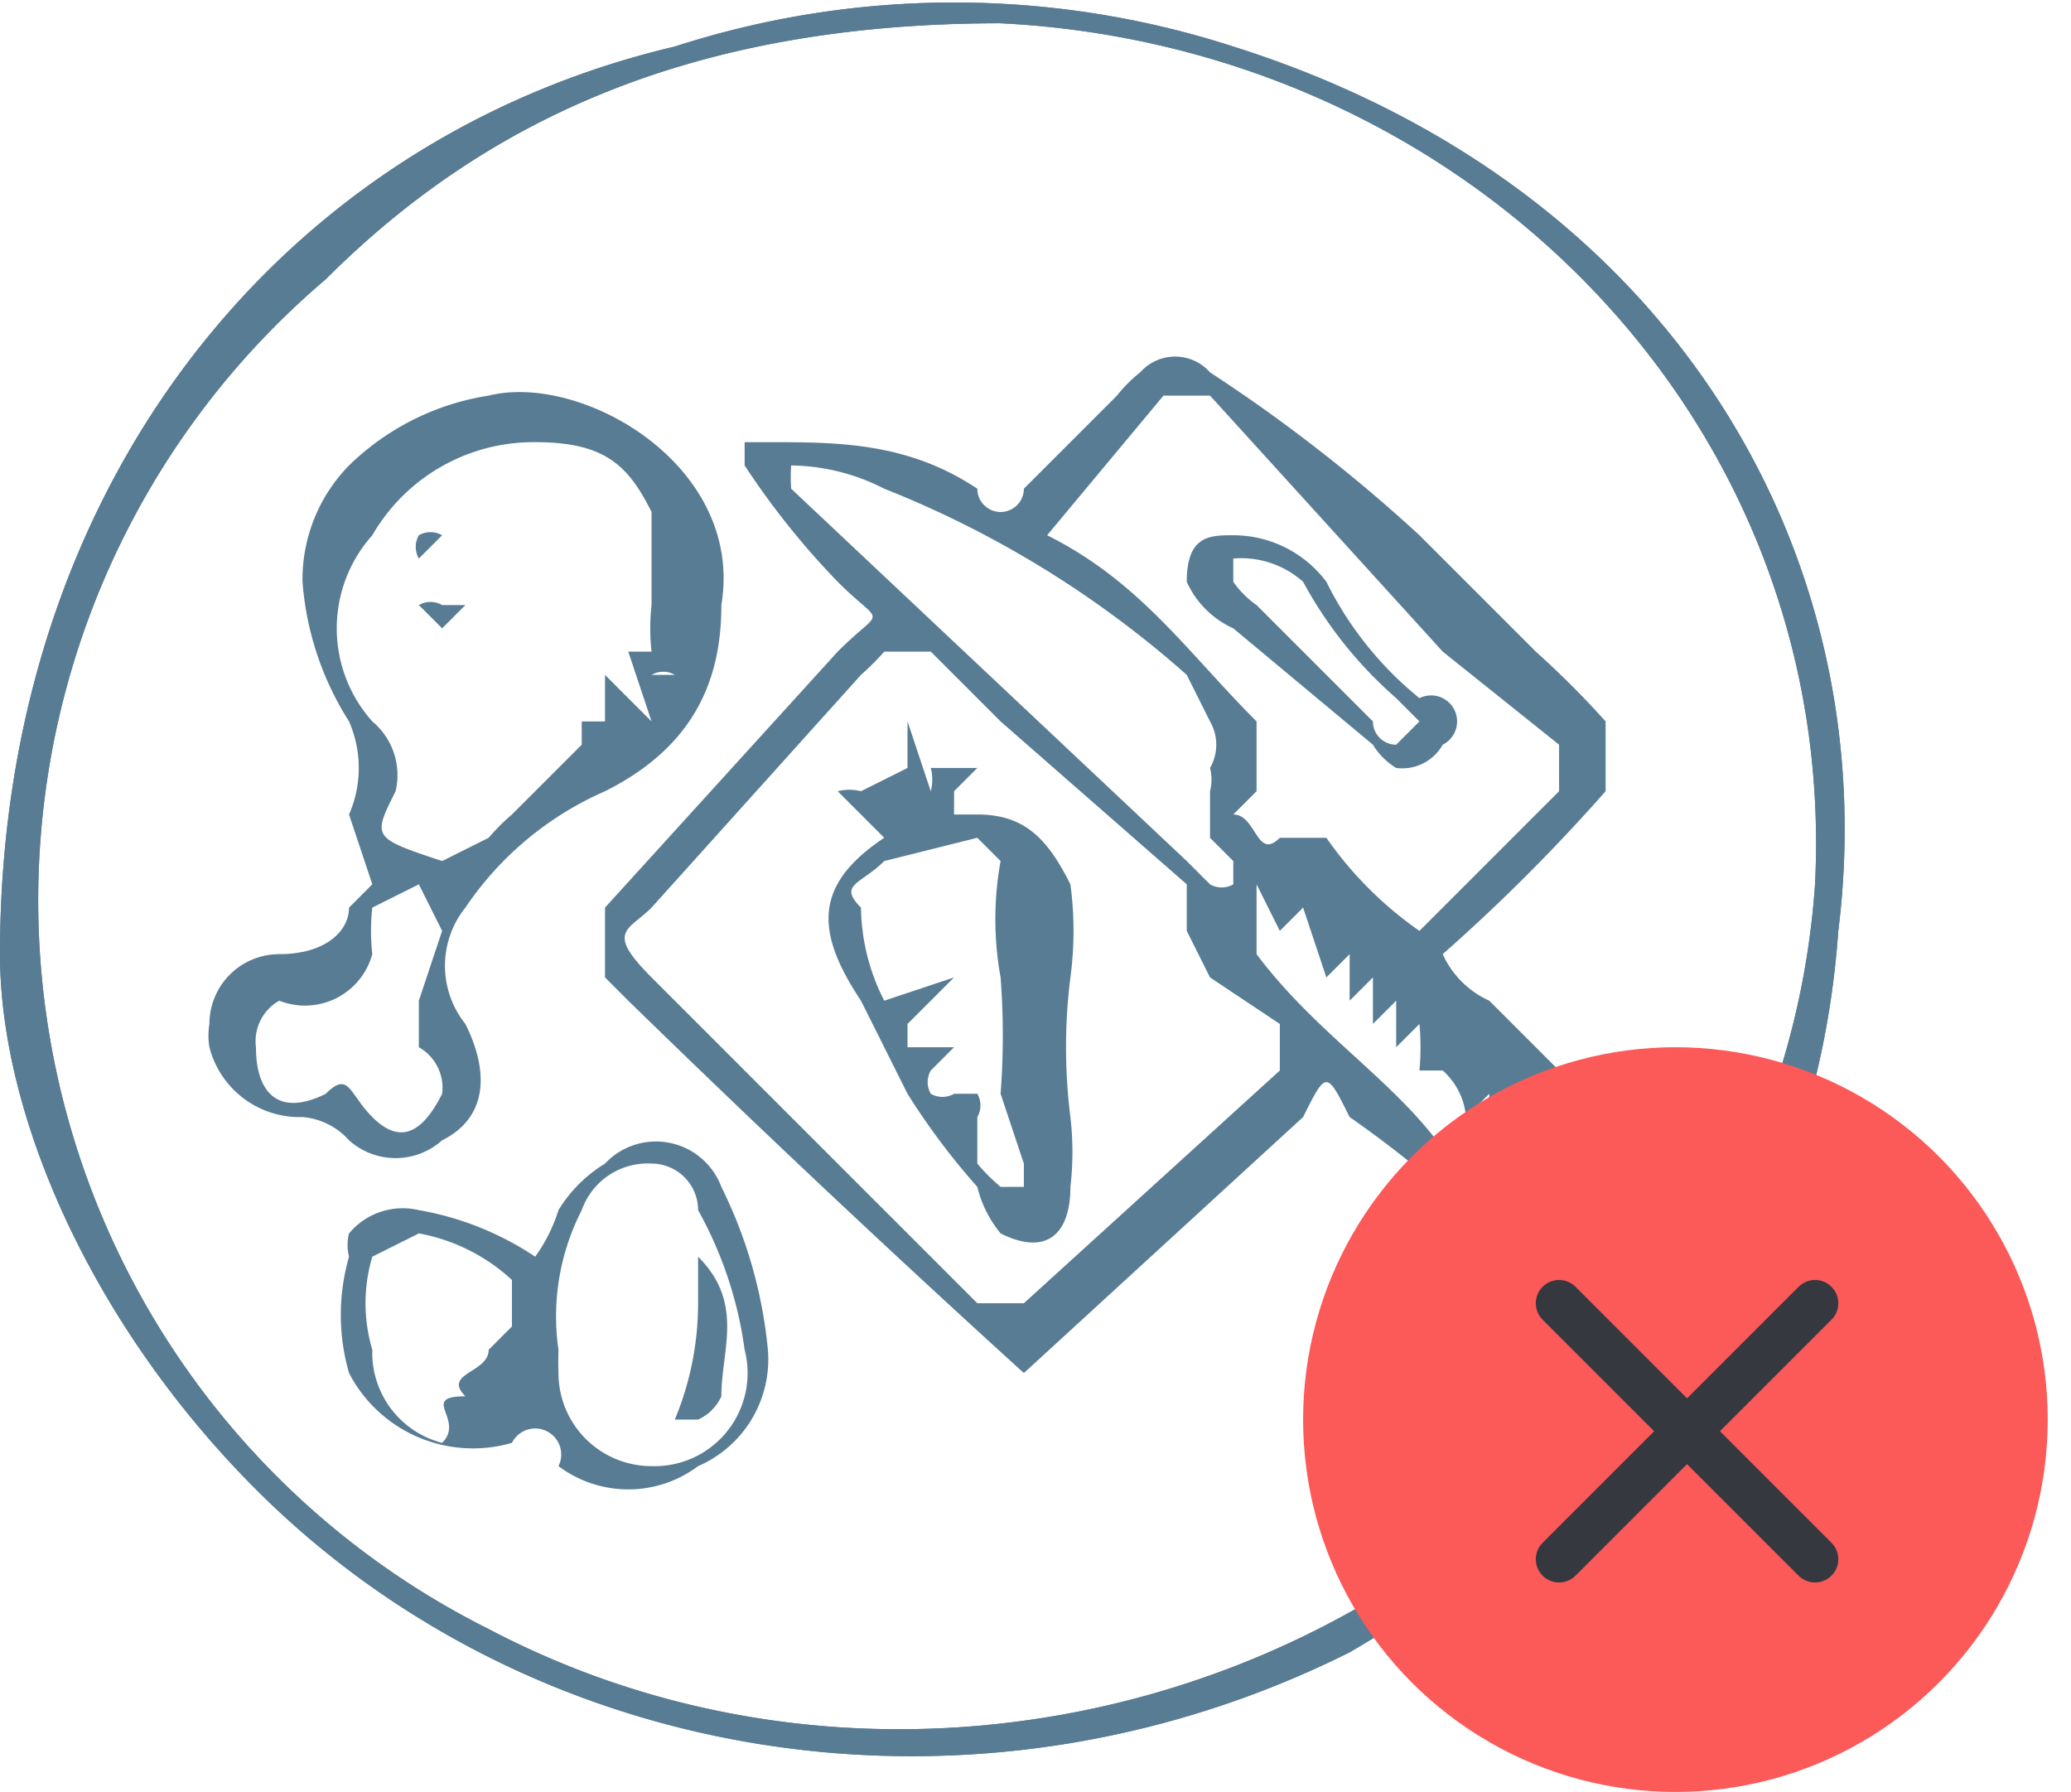 <svg xmlns="http://www.w3.org/2000/svg" width="89" height="77" viewBox="0 0 89 77">
  <g data-name="Group 1966">
    <g data-name="Group 1241">
      <g data-name="Group 1236" fill="#587c94">
        <path data-name="Path 1408" d="M66 28l-5-5a69 69 0 0 0-9-7 2 2 0 0 0-3 0 6 6 0 0 0-1 1l-4 4a1 1 0 0 1-2 0c-3-2-6-2-9-2h-1v1a34 34 0 0 0 4 5c2 2 2 1 0 3L26 39v3l1 1a655 655 0 0 0 17 16l12-11c1-2 1-2 2 0a49 49 0 0 1 5 4h1a20 20 0 0 1 3-3v-3l-3-3a4 4 0 0 1-2-2 79 79 0 0 0 7-7v-3a39 39 0 0 0-3-3zm-1 20h0zM34 21a7 7 0 0 1 0-1 9 9 0 0 1 4 1 44 44 0 0 1 13 8l1 2a2 2 0 0 1 0 2 2 2 0 0 1 0 1v2l1 1v1a1 1 0 0 1-1 0l-1-1-17-16zm21 25L44 56h-2L28 42c-2-2-1-2 0-3l9-10a11 11 0 0 0 1-1h2l3 3 8 7v2l1 2 3 2v2zm7 0a3 3 0 0 1 1 2l1-1v4h-1c-2-4-6-6-9-10v-3l1 2 1-1 1 3 1-1v2l1-1v2l1-1v2l1-1a11 11 0 0 1 0 2h1zm5-12l-6 6a16 16 0 0 1-4-4h-2c-1 1-1-1-2-1l1-1v-3c-3-3-5-6-9-8l5-6h2l10 11 5 4v2z"/>
        <path data-name="Path 1414" d="M19 49c2-1 2-3 1-5a4 4 0 0 1 0-5 14 14 0 0 1 6-5c4-2 5-5 5-8 1-6-6-10-10-9a11 11 0 0 0-6 3 7 7 0 0 0-2 5 13 13 0 0 0 2 6 5 5 0 0 1 0 4l1 3-1 1c0 1-1 2-3 2a3 3 0 0 0-3 3 3 3 0 0 0 0 1 4 4 0 0 0 4 3 3 3 0 0 1 2 1 3 3 0 0 0 4 0zm-3-26a8 8 0 0 1 7-4c3 0 4 1 5 3v4a9 9 0 0 0 0 2v1a1 1 0 0 1 1 0h-1v-1h-1l1 3-2-2v2h-1v1l-1 1-1 1-1 1a9 9 0 0 0-1 1l-2 1c-3-1-3-1-2-3a3 3 0 0 0-1-3 6 6 0 0 1 0-8zm-2 24c-2 1-3 0-3-2a2 2 0 0 1 1-2 3 3 0 0 0 4-2 9 9 0 0 1 0-2l2-1 1 2-1 3v2a2 2 0 0 1 1 2c-1 2-2 2-3 1s-1-2-2-1z"/>
        <path data-name="Path 1415" d="M28 29z"/>
        <path data-name="Path 1419" d="M31 51a3 3 0 0 0-5-1 6 6 0 0 0-2 2 7 7 0 0 1-1 2 13 13 0 0 0-5-2 3 3 0 0 0-3 1 2 2 0 0 0 0 1 9 9 0 0 0 0 5 6 6 0 0 0 7 3 1 1 0 0 1 2 1 5 5 0 0 0 6 0 5 5 0 0 0 3-5 20 20 0 0 0-2-7zm-9 6l-1 1c0 1-2 1-1 2-2 0 0 1-1 2a4 4 0 0 1-3-4 7 7 0 0 1 0-4l2-1a8 8 0 0 1 4 2v2zm6 6a4 4 0 0 1-4-4 14 14 0 0 1 0-1 10 10 0 0 1 1-6 3 3 0 0 1 3-2 2 2 0 0 1 2 2 17 17 0 0 1 2 6 4 4 0 0 1-4 5z"/>
        <path data-name="Path 1421" d="M28 29v-1 1z"/>
        <path data-name="Path 1422" d="M28 29v-1 1z"/>
        <path data-name="Path 1424" d="M46 42a15 15 0 0 0 0-4c-1-2-2-3-4-3h-1v-1l1-1h-2a2 2 0 0 1 0 1l-1-3v2l-2 1a2 2 0 0 0-1 0l2 2c-3 2-3 4-1 7l2 4a30 30 0 0 0 3 4 5 5 0 0 0 1 2c2 1 3 0 3-2a13 13 0 0 0 0-3 24 24 0 0 1 0-6zm-2 8v1h-1a8 8 0 0 1-1-1v-2a1 1 0 0 0 0-1h-1a1 1 0 0 1-1 0 1 1 0 0 1 0-1l1-1h-1-1v-1l2-2-3 1a9 9 0 0 1-1-4c-1-1 0-1 1-2l4-1 1 1a14 14 0 0 0 0 5 33 33 0 0 1 0 5l1 3z"/>
        <path data-name="Path 1425" d="M61 30a15 15 0 0 1-4-5 5 5 0 0 0-4-2c-1 0-2 0-2 2a4 4 0 0 0 2 2l6 5a3 3 0 0 0 1 1 2 2 0 0 0 2-1 1 1 0 0 0-1-2zm0 1l-1 1a1 1 0 0 1-1-1l-5-5a4 4 0 0 1-1-1v-1a4 4 0 0 1 3 1 18 18 0 0 0 4 5l1 1z"/>
        <path data-name="Path 1470" d="M18 24l1-1a1 1 0 0 0-1 0 1 1 0 0 0 0 1z"/>
        <path data-name="Path 1471" d="M19 26a1 1 0 0 0-1 0l1 1 1-1h-1z"/>
        <path data-name="Path 1472" d="M21 22c0 1 0 0 0 0h-1 1z"/>
        <path data-name="Path 1483" d="M30 56a13 13 0 0 1-1 5h1a2 2 0 0 0 1-1c0-2 1-4-1-6v2z"/>
        <path data-name="Path 1612" d="M79 40c2-16-7-32-26-38a39 39 0 0 0-24 0C12 6 0 21 0 41c0 7 4 16 11 23 12 12 31 15 47 7 12-7 20-17 21-31zM21 70a35 35 0 0 1-7-58C21 5 30 1 43 1c20 1 36 17 35 37a35 35 0 0 1-4 14c-9 20-34 28-53 18z"/>
        <path data-name="Path 1617" d="M47 56v-1 1z"/>
        <path data-name="Path 1618" d="M47 56z"/>
        <path data-name="Path 1619" d="M47 56z"/>
        <path data-name="Path 1624" d="M79 40c2-16-7-32-26-38a39 39 0 0 0-24 0C12 6 0 21 0 41c0 7 4 16 11 23 12 12 31 15 47 7 12-7 20-17 21-31zM21 70a35 35 0 0 1-7-58C21 5 30 1 43 1c20 1 36 17 35 37a35 35 0 0 1-4 14c-9 20-34 28-53 18z"/>
      </g>
    </g>
    <g data-name="Group 1379" transform="translate(56 45)">
      <ellipse data-name="Ellipse 23" cx="16" cy="16" rx="16" ry="16" fill="#fc5959"/>
      <g data-name="Group 1159" fill="none" stroke="#363840" stroke-linecap="round" stroke-width="2">
        <path data-name="Line 18" d="M22 11L11 22"/>
        <path data-name="Line 19" d="M22 22L11 11"/>
      </g>
    </g>
  </g>
</svg>

